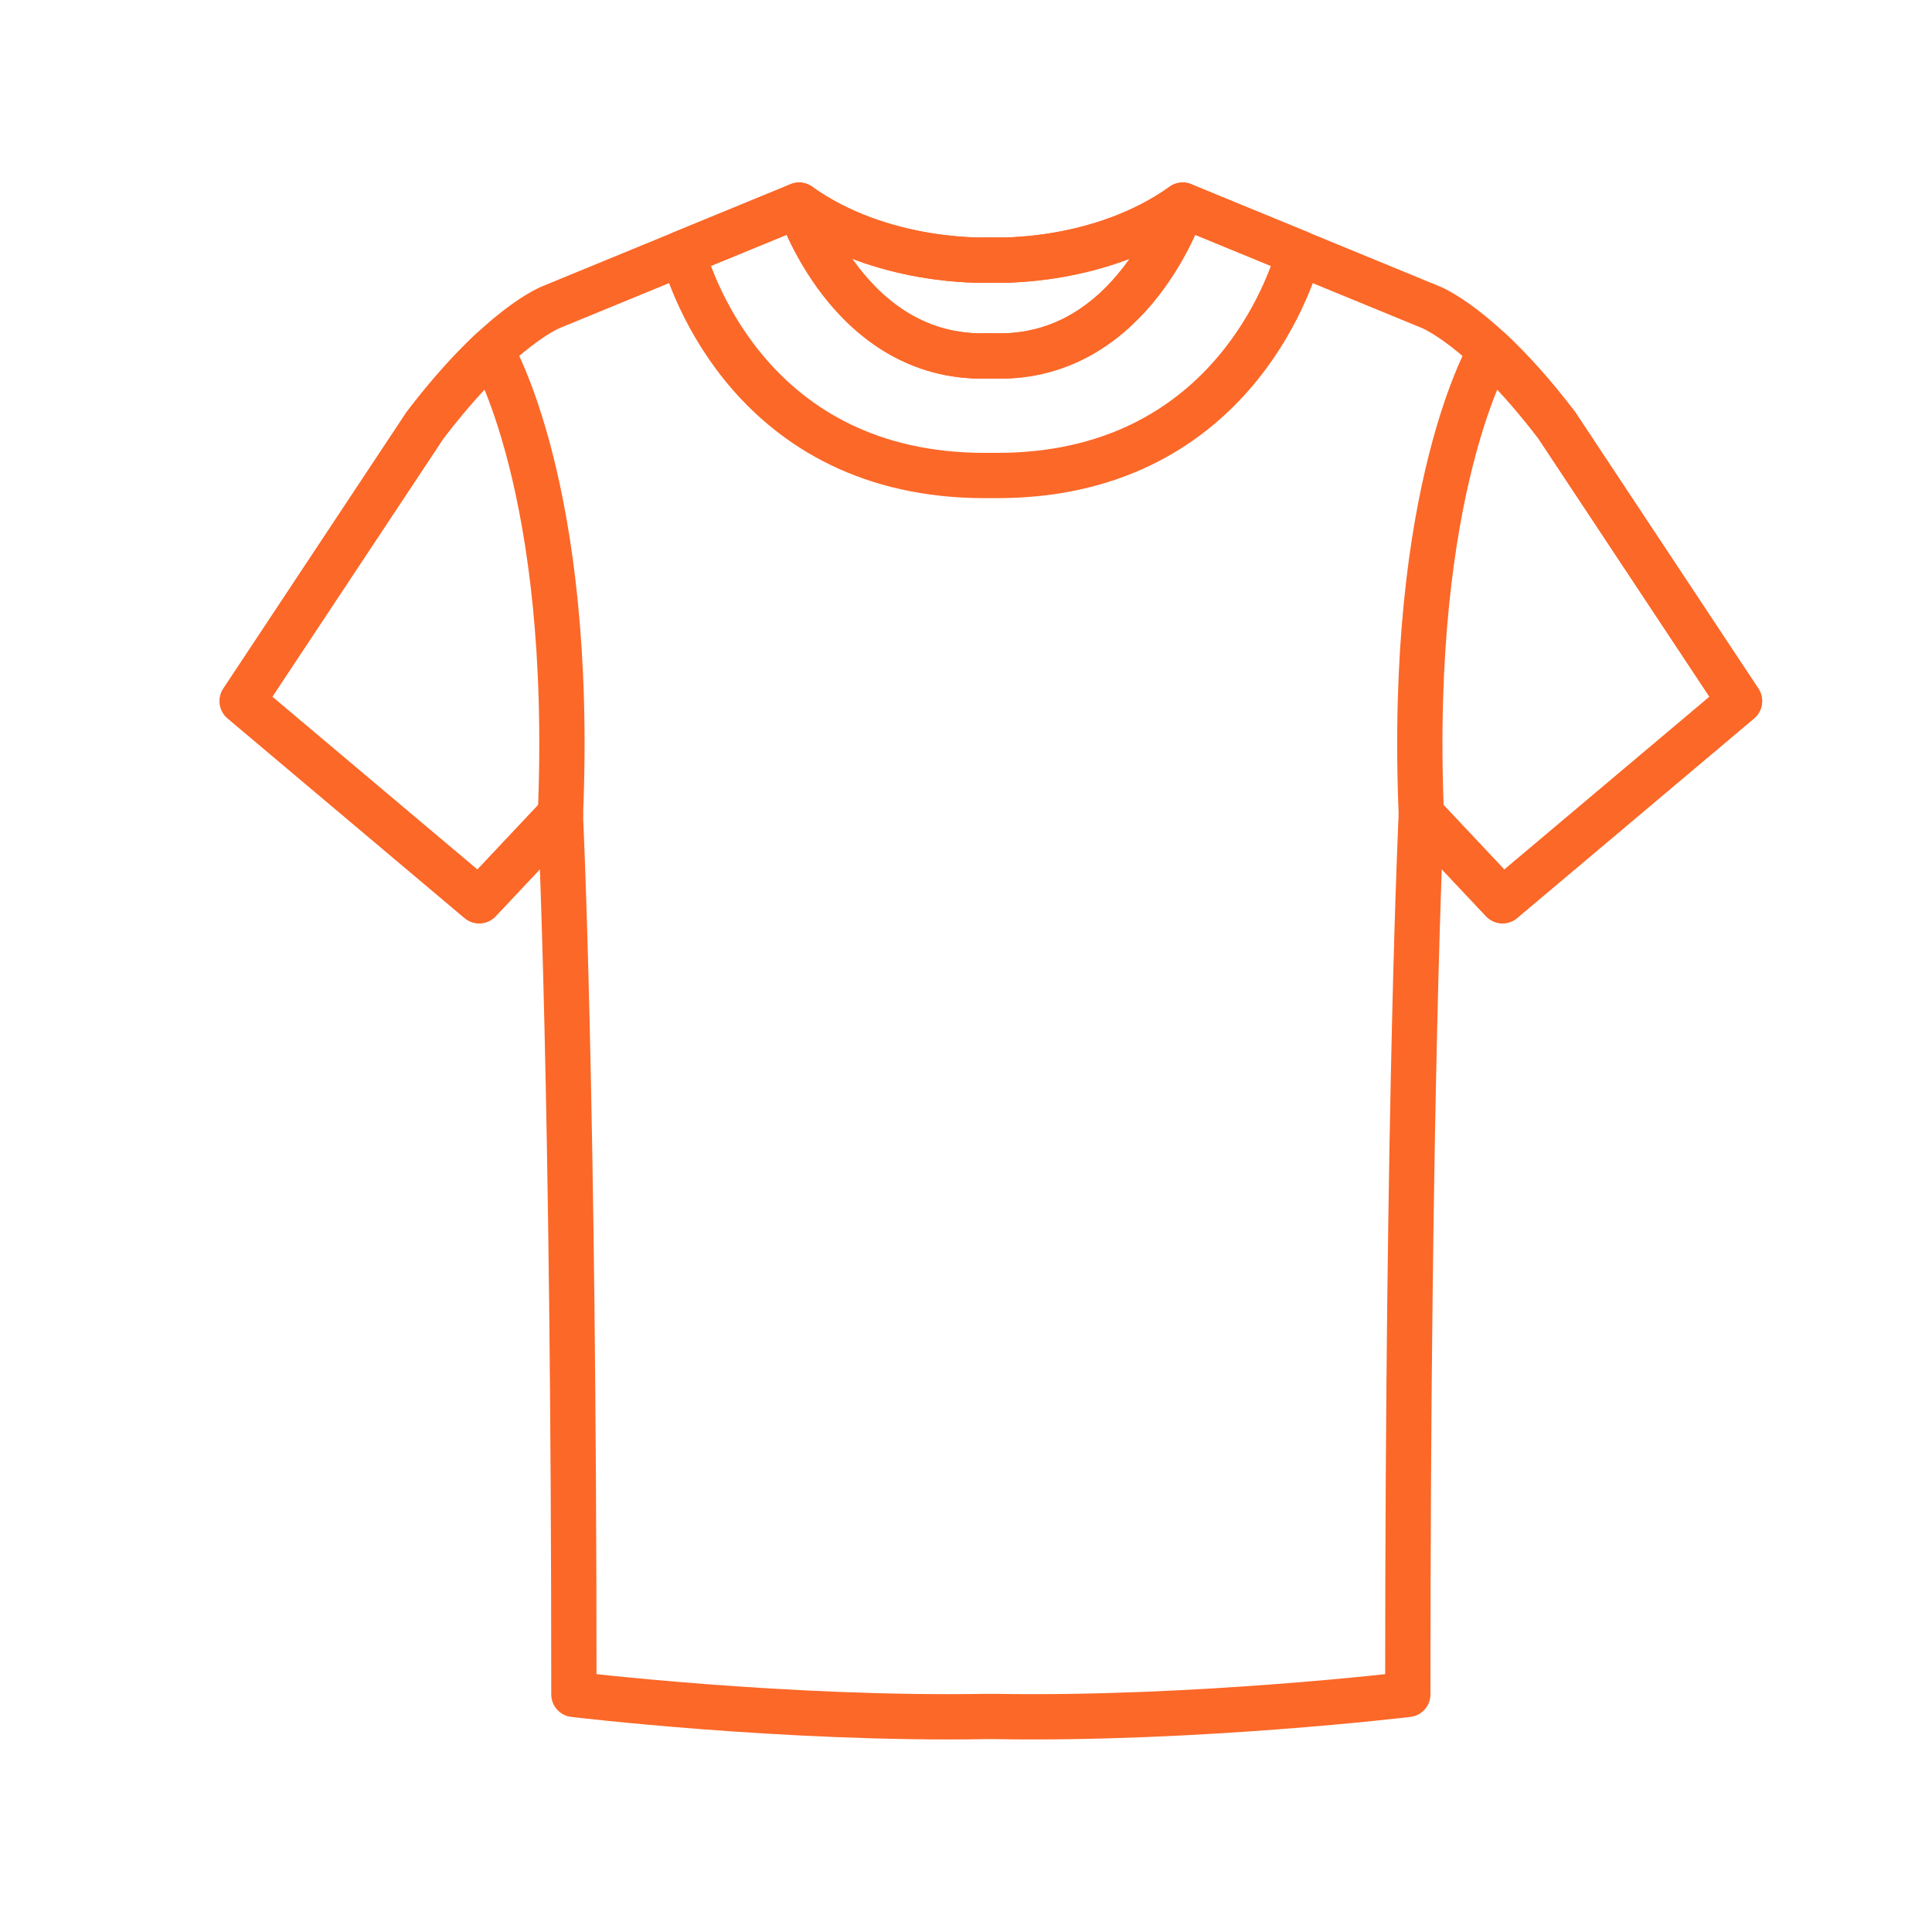 <svg width="64" height="64" viewBox="0 0 64 64" fill="none" xmlns="http://www.w3.org/2000/svg">
<path d="M32.975 56.861C39.61 56.974 46.635 56.13 46.635 56.13C46.635 36.061 47.083 26.979 47.083 26.979L49.773 29.838L57.623 23.225L51.568 14.086C49.045 10.779 47.363 10.163 47.363 10.163L39.177 6.798C36.431 8.761 32.974 8.616 32.974 8.616H32.673C32.673 8.616 29.217 8.761 26.469 6.798L18.283 10.163C18.283 10.163 16.601 10.78 14.079 14.086L8.023 23.225L15.872 29.838L18.562 26.979C18.562 26.979 19.011 36.062 19.011 56.13C19.011 56.13 26.037 56.975 32.672 56.861H32.975Z" stroke="#FC6828" stroke-width="1.5" stroke-miterlimit="10" stroke-linecap="round" stroke-linejoin="round"/>
<path d="M49.378 11.618C49.996 12.198 50.736 12.995 51.568 14.085L57.623 23.224L49.773 29.837L47.083 26.978C46.635 16.16 49.378 11.619 49.378 11.618Z" stroke="#FC6828" stroke-width="1.5" stroke-miterlimit="10" stroke-linecap="round" stroke-linejoin="round"/>
<path d="M16.271 11.618C15.653 12.198 14.913 12.995 14.081 14.085L8.026 23.224L15.875 29.837L18.565 26.978C19.014 16.16 16.271 11.619 16.271 11.618Z" stroke="#FC6828" stroke-width="1.5" stroke-miterlimit="10" stroke-linecap="round" stroke-linejoin="round"/>
<path d="M26.471 6.797C26.471 6.797 28.114 11.902 32.675 11.791H32.975C37.537 11.902 39.18 6.797 39.18 6.797L43.03 8.379C42.768 9.327 40.716 15.754 33.026 15.752H32.625C24.933 15.755 22.882 9.32 22.623 8.378V8.379L26.471 6.797Z" stroke="#FC6828" stroke-width="1.5" stroke-miterlimit="10" stroke-linecap="round" stroke-linejoin="round"/>
<path d="M39.18 6.797C39.18 6.797 37.536 11.902 32.975 11.791H32.675C28.114 11.902 26.471 6.797 26.471 6.797C29.219 8.76 32.675 8.615 32.675 8.615H32.975C32.975 8.615 36.434 8.76 39.18 6.797Z" stroke="#FC6828" stroke-width="1.5" stroke-miterlimit="10" stroke-linecap="round" stroke-linejoin="round"/>
</svg>
